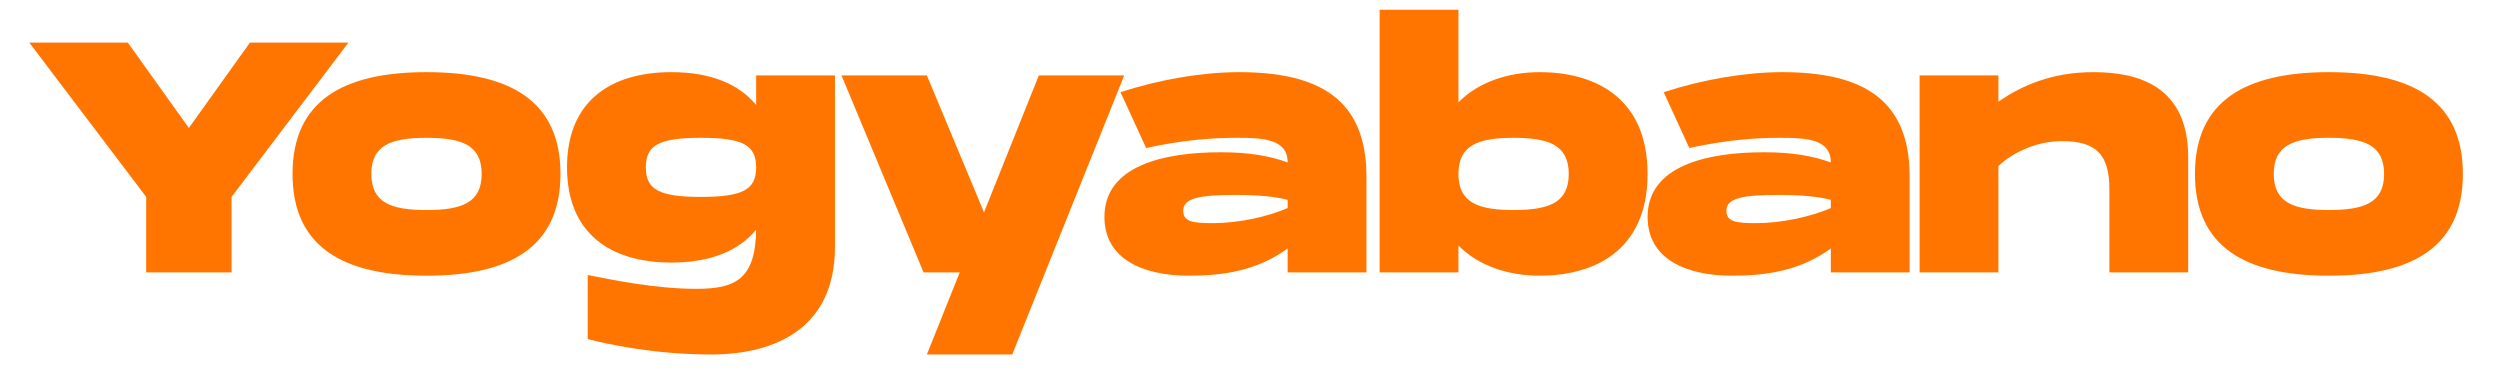 <svg xmlns="http://www.w3.org/2000/svg" width="256" height="38" viewBox="0 0 256 38" fill="none">
  <path d="M14.97 20.163L3 4.362H13.087L19.34 13.103L25.594 4.362H35.681L23.712 20.163V27.895H14.97V20.163Z" fill="#FF7500"/>
  <path d="M43.675 28.231C35.101 28.231 29.957 25.273 29.957 17.809C29.957 10.346 35.101 7.388 43.675 7.388C52.249 7.388 57.393 10.346 57.393 17.809C57.393 25.273 52.249 28.231 43.675 28.231ZM43.675 21.508C47.273 21.508 49.324 20.768 49.324 17.809C49.324 14.851 47.273 14.111 43.675 14.111C40.078 14.111 38.026 14.851 38.026 17.809C38.026 20.768 40.078 21.508 43.675 21.508Z" fill="#FF7500"/>
  <path d="M77.43 7.724H85.499V25.307C85.499 33.375 79.716 36.3 72.79 36.3C67.041 36.3 62.098 35.224 60.182 34.72V28.164C62.502 28.601 66.94 29.576 71.311 29.576C75.245 29.576 77.363 28.635 77.43 23.525C75.682 25.643 72.824 26.887 68.755 26.887C62.535 26.887 58.063 23.928 58.063 17.137C58.063 10.346 62.535 7.388 68.755 7.388C72.824 7.388 75.682 8.632 77.43 10.749V7.724ZM71.781 20.163C76.052 20.163 77.43 19.423 77.43 17.137C77.43 14.851 76.052 14.111 71.781 14.111C67.511 14.111 66.133 14.851 66.133 17.137C66.133 19.423 67.511 20.163 71.781 20.163Z" fill="#FF7500"/>
  <path d="M106.377 7.724H115.119L103.653 36.3H94.912L98.274 27.895H94.575L86.17 7.724H94.912L100.762 21.743L106.377 7.724Z" fill="#FF7500"/>
  <path d="M126.879 7.388C135.15 7.388 139.857 10.212 139.925 17.91V27.895H131.855V25.441C128.728 27.727 125.232 28.231 121.735 28.231C117.129 28.231 113.094 26.584 113.094 22.214C113.094 16.969 119.146 15.591 125.03 15.591C127.854 15.591 130.006 15.96 131.855 16.633C131.855 14.212 129.3 14.111 126.61 14.111C124.021 14.111 121.063 14.347 117.364 15.154L114.741 9.438C118.776 8.127 123.147 7.388 126.879 7.388ZM131.855 21.306V20.465C130.578 20.129 128.829 19.961 126.509 19.961C122.777 19.961 121.163 20.297 121.163 21.575C121.163 22.684 122.105 22.852 124.156 22.852C126.879 22.852 129.838 22.18 131.855 21.306Z" fill="#FF7500"/>
  <path d="M157.682 7.388C162.893 7.388 168.71 9.674 168.71 17.809C168.71 25.945 162.893 28.231 157.682 28.231C154.555 28.231 151.461 27.29 149.343 25.139V27.895H141.274V1H149.343V10.481C151.461 8.329 154.555 7.388 157.682 7.388ZM154.992 21.508C158.589 21.508 160.64 20.768 160.64 17.809C160.64 14.851 158.589 14.111 154.992 14.111C151.394 14.111 149.343 14.851 149.343 17.809C149.343 20.768 151.394 21.508 154.992 21.508Z" fill="#FF7500"/>
  <path d="M182.501 7.388C190.772 7.388 195.479 10.212 195.546 17.91V27.895H187.477V25.441C184.35 27.727 180.853 28.231 177.357 28.231C172.75 28.231 168.716 26.584 168.716 22.214C168.716 16.969 174.768 15.591 180.652 15.591C183.476 15.591 185.628 15.96 187.477 16.633C187.477 14.212 184.922 14.111 182.232 14.111C179.643 14.111 176.684 14.347 172.986 15.154L170.363 9.438C174.398 8.127 178.769 7.388 182.501 7.388ZM187.477 21.306V20.465C186.199 20.129 184.451 19.961 182.131 19.961C178.399 19.961 176.785 20.297 176.785 21.575C176.785 22.684 177.726 22.852 179.777 22.852C182.501 22.852 185.46 22.18 187.477 21.306Z" fill="#FF7500"/>
  <path d="M214.387 7.388C218.926 7.388 224.07 8.8 224.07 16.095V27.895H216.001V19.39C216.001 15.927 214.757 14.448 211.126 14.448C208.738 14.448 206.217 15.49 204.637 17.003V27.895H196.567V7.724H204.637V10.413C207.057 8.732 210.151 7.388 214.387 7.388Z" fill="#FF7500"/>
  <path d="M238.482 28.231C229.908 28.231 224.764 25.273 224.764 17.809C224.764 10.346 229.908 7.388 238.482 7.388C247.056 7.388 252.2 10.346 252.2 17.809C252.2 25.273 247.056 28.231 238.482 28.231ZM238.482 21.508C242.08 21.508 244.131 20.768 244.131 17.809C244.131 14.851 242.08 14.111 238.482 14.111C234.884 14.111 232.833 14.851 232.833 17.809C232.833 20.768 234.884 21.508 238.482 21.508Z" fill="#FF7500"/>
</svg>